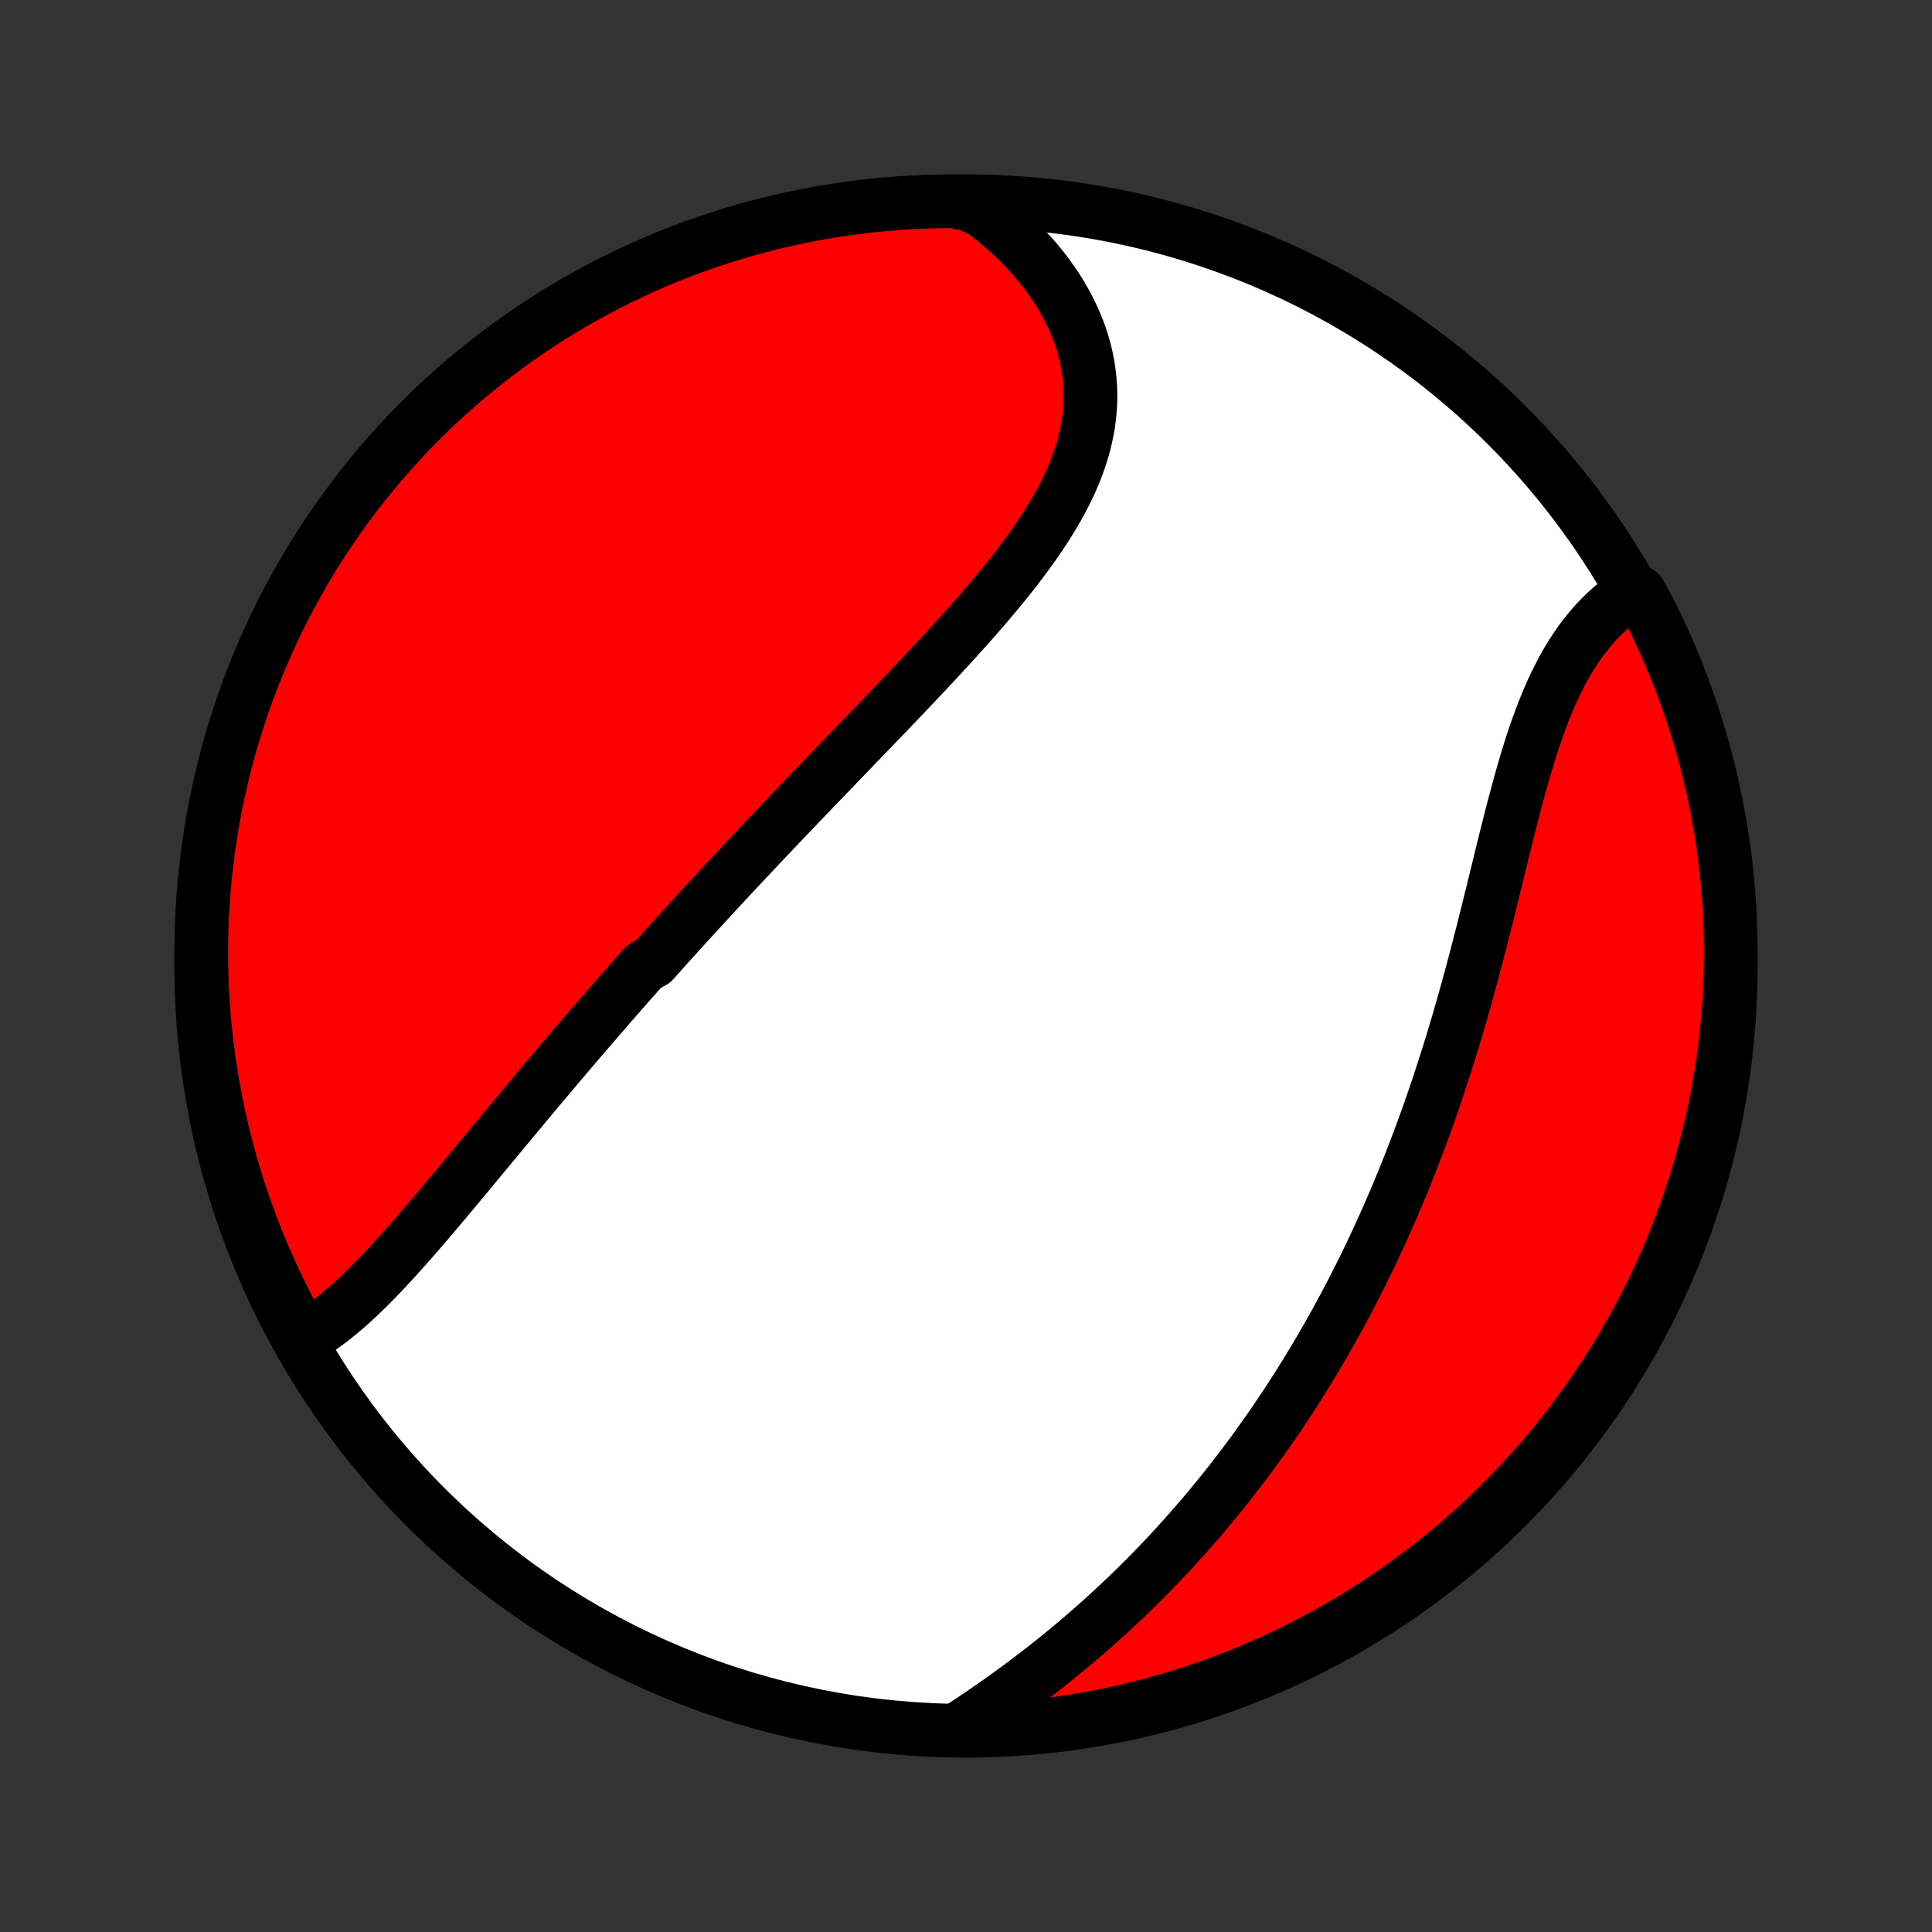 <?xml version="1.0" encoding="utf-8" standalone="no"?>
<!DOCTYPE svg PUBLIC "-//W3C//DTD SVG 1.1//EN"
  "http://www.w3.org/Graphics/SVG/1.1/DTD/svg11.dtd">
<!-- Created with matplotlib (http://matplotlib.org/) -->
<svg height="72pt" version="1.1" viewBox="0 0 72 72" width="72pt" xmlns="http://www.w3.org/2000/svg" xmlns:xlink="http://www.w3.org/1999/xlink">
 <rect x="0" y="0" width="72" height="72" fill="#333333" stroke="none"/>
 <defs>
  <style type="text/css">
*{stroke-linecap:butt;stroke-linejoin:round;}
  </style>
 </defs>
 <g id="figure_1">
  <g id="patch_1">
   <path d="
M0 72
L72 72
L72 0
L0 0
z
" style="fill:none;"/>
  </g>
  <g id="axes_1">
   <g id="PatchCollection_1">
    <defs>
     <path d="
M36 -7.5
C43.558 -7.5 50.808 -10.503 56.153 -15.848
C61.497 -21.192 64.5 -28.442 64.5 -36
C64.5 -43.558 61.497 -50.808 56.153 -56.153
C50.808 -61.497 43.558 -64.5 36 -64.5
C28.442 -64.5 21.192 -61.497 15.848 -56.153
C10.503 -50.808 7.5 -43.558 7.5 -36
C7.5 -28.442 10.503 -21.192 15.848 -15.848
C21.192 -10.503 28.442 -7.5 36 -7.5
z
" id="C0_0_a811fe30f3"/>
     <path d="
M11.283 -22.116
L11.486 -22.23
L11.686 -22.352
L11.885 -22.481
L12.081 -22.617
L12.275 -22.761
L12.467 -22.91
L12.658 -23.065
L12.848 -23.225
L13.036 -23.39
L13.222 -23.559
L13.408 -23.733
L13.592 -23.91
L13.775 -24.091
L13.957 -24.275
L14.138 -24.462
L14.319 -24.652
L14.498 -24.844
L14.677 -25.039
L14.855 -25.235
L15.033 -25.433
L15.21 -25.632
L15.387 -25.833
L15.563 -26.035
L15.738 -26.238
L15.913 -26.442
L16.088 -26.647
L16.262 -26.852
L16.436 -27.058
L16.61 -27.265
L16.783 -27.472
L16.956 -27.678
L17.129 -27.886
L17.302 -28.093
L17.474 -28.3
L17.646 -28.508
L17.817 -28.715
L17.989 -28.922
L18.16 -29.129
L18.332 -29.335
L18.503 -29.542
L18.674 -29.748
L18.845 -29.954
L19.015 -30.159
L19.186 -30.364
L19.357 -30.569
L19.527 -30.774
L19.697 -30.978
L19.868 -31.181
L20.038 -31.385
L20.209 -31.588
L20.379 -31.79
L20.549 -31.992
L20.72 -32.194
L20.89 -32.395
L21.061 -32.596
L21.232 -32.797
L21.402 -32.998
L21.573 -33.198
L21.744 -33.397
L21.916 -33.597
L22.087 -33.796
L22.259 -33.995
L22.431 -34.193
L22.603 -34.392
L22.775 -34.59
L22.948 -34.788
L23.121 -34.986
L23.294 -35.183
L23.468 -35.381
L23.642 -35.578
L23.817 -35.776
L23.992 -35.973
L24.343 -36.17
L24.519 -36.367
L24.696 -36.565
L24.873 -36.762
L25.051 -36.959
L25.23 -37.157
L25.409 -37.354
L25.589 -37.552
L25.769 -37.75
L25.95 -37.948
L26.132 -38.146
L26.314 -38.345
L26.498 -38.544
L26.682 -38.743
L26.866 -38.942
L27.052 -39.142
L27.238 -39.342
L27.425 -39.543
L27.613 -39.744
L27.802 -39.945
L27.992 -40.147
L28.183 -40.35
L28.374 -40.553
L28.567 -40.756
L28.76 -40.96
L28.955 -41.165
L29.15 -41.37
L29.346 -41.576
L29.544 -41.783
L29.742 -41.99
L29.941 -42.198
L30.142 -42.407
L30.343 -42.617
L30.545 -42.827
L30.748 -43.038
L30.952 -43.25
L31.157 -43.463
L31.363 -43.677
L31.57 -43.891
L31.778 -44.107
L31.986 -44.323
L32.196 -44.54
L32.406 -44.758
L32.617 -44.978
L32.829 -45.198
L33.041 -45.419
L33.254 -45.641
L33.467 -45.864
L33.681 -46.088
L33.895 -46.313
L34.11 -46.539
L34.324 -46.767
L34.539 -46.995
L34.753 -47.224
L34.968 -47.455
L35.182 -47.686
L35.395 -47.918
L35.608 -48.152
L35.821 -48.387
L36.032 -48.622
L36.242 -48.859
L36.451 -49.097
L36.658 -49.336
L36.864 -49.577
L37.067 -49.818
L37.268 -50.06
L37.467 -50.304
L37.663 -50.549
L37.855 -50.795
L38.044 -51.042
L38.23 -51.29
L38.411 -51.539
L38.588 -51.79
L38.76 -52.042
L38.927 -52.295
L39.089 -52.549
L39.244 -52.804
L39.394 -53.061
L39.536 -53.319
L39.672 -53.578
L39.8 -53.838
L39.921 -54.099
L40.033 -54.362
L40.137 -54.626
L40.232 -54.891
L40.317 -55.156
L40.394 -55.423
L40.46 -55.691
L40.516 -55.959
L40.562 -56.229
L40.598 -56.499
L40.622 -56.769
L40.636 -57.04
L40.639 -57.311
L40.631 -57.582
L40.611 -57.853
L40.581 -58.124
L40.539 -58.395
L40.486 -58.664
L40.422 -58.934
L40.347 -59.201
L40.261 -59.468
L40.164 -59.733
L40.056 -59.996
L39.938 -60.258
L39.81 -60.517
L39.672 -60.774
L39.523 -61.028
L39.365 -61.279
L39.198 -61.527
L39.022 -61.772
L38.836 -62.013
L38.642 -62.251
L38.439 -62.484
L38.228 -62.714
L38.01 -62.939
L37.783 -63.159
L37.549 -63.376
L37.307 -63.587
L37.059 -63.793
L36.804 -63.994
L36.542 -64.19
L36.047 -64.381
L35.549 -64.5
L35.052 -64.496
L34.555 -64.484
L34.059 -64.463
L33.563 -64.434
L33.068 -64.396
L32.573 -64.349
L32.08 -64.293
L31.588 -64.229
L31.097 -64.156
L30.608 -64.075
L30.12 -63.985
L29.634 -63.887
L29.151 -63.78
L28.669 -63.665
L28.189 -63.541
L27.712 -63.409
L27.238 -63.268
L26.766 -63.12
L26.297 -62.962
L25.83 -62.797
L25.367 -62.624
L24.907 -62.442
L24.451 -62.253
L23.998 -62.055
L23.549 -61.849
L23.103 -61.636
L22.661 -61.415
L22.224 -61.186
L21.791 -60.949
L21.362 -60.705
L20.937 -60.453
L20.517 -60.194
L20.102 -59.928
L19.692 -59.654
L19.286 -59.373
L18.886 -59.084
L18.491 -58.789
L18.101 -58.487
L17.716 -58.178
L17.338 -57.862
L16.965 -57.54
L16.597 -57.211
L16.236 -56.876
L15.881 -56.534
L15.531 -56.186
L15.188 -55.831
L14.852 -55.471
L14.521 -55.105
L14.198 -54.733
L13.881 -54.355
L13.571 -53.972
L13.267 -53.583
L12.971 -53.189
L12.681 -52.79
L12.399 -52.385
L12.123 -51.976
L11.855 -51.562
L11.595 -51.142
L11.342 -50.719
L11.096 -50.291
L10.858 -49.858
L10.628 -49.421
L10.405 -48.98
L10.19 -48.536
L9.983 -48.087
L9.784 -47.635
L9.593 -47.179
L9.41 -46.72
L9.235 -46.257
L9.068 -45.792
L8.909 -45.323
L8.759 -44.852
L8.617 -44.377
L8.483 -43.901
L8.358 -43.422
L8.241 -42.94
L8.133 -42.457
L8.033 -41.971
L7.941 -41.484
L7.858 -40.995
L7.784 -40.505
L7.718 -40.013
L7.661 -39.52
L7.613 -39.026
L7.573 -38.531
L7.542 -38.035
L7.519 -37.538
L7.505 -37.041
L7.5 -36.544
L7.504 -36.047
L7.516 -35.549
L7.537 -35.052
L7.566 -34.555
L7.604 -34.059
L7.651 -33.563
L7.707 -33.068
L7.771 -32.573
L7.844 -32.08
L7.925 -31.588
L8.015 -31.097
L8.113 -30.608
L8.22 -30.12
L8.335 -29.634
L8.459 -29.151
L8.591 -28.669
L8.732 -28.189
L8.88 -27.712
L9.038 -27.238
L9.203 -26.766
L9.376 -26.297
L9.558 -25.83
L9.747 -25.367
L9.945 -24.907
L10.15 -24.451
L10.364 -23.998
L10.585 -23.549
L10.814 -23.103
z
" id="C0_1_5332b91166"/>
     <path d="
M35.727 -7.569
L36 -7.748
L36.272 -7.929
L36.543 -8.112
L36.812 -8.296
L37.08 -8.482
L37.346 -8.67
L37.611 -8.86
L37.874 -9.051
L38.134 -9.244
L38.393 -9.438
L38.65 -9.634
L38.904 -9.831
L39.156 -10.03
L39.406 -10.23
L39.653 -10.431
L39.899 -10.634
L40.141 -10.837
L40.382 -11.043
L40.62 -11.249
L40.855 -11.456
L41.088 -11.665
L41.319 -11.874
L41.547 -12.085
L41.773 -12.296
L41.997 -12.509
L42.218 -12.723
L42.436 -12.937
L42.653 -13.153
L42.867 -13.369
L43.078 -13.586
L43.287 -13.805
L43.495 -14.024
L43.699 -14.244
L43.902 -14.465
L44.102 -14.686
L44.3 -14.909
L44.496 -15.132
L44.691 -15.357
L44.883 -15.582
L45.072 -15.808
L45.26 -16.035
L45.446 -16.262
L45.63 -16.491
L45.812 -16.72
L45.992 -16.951
L46.17 -17.182
L46.347 -17.414
L46.522 -17.647
L46.695 -17.881
L46.866 -18.117
L47.035 -18.353
L47.203 -18.59
L47.369 -18.828
L47.534 -19.067
L47.697 -19.307
L47.858 -19.549
L48.018 -19.791
L48.176 -20.035
L48.333 -20.279
L48.488 -20.525
L48.642 -20.773
L48.794 -21.021
L48.946 -21.271
L49.095 -21.522
L49.243 -21.774
L49.39 -22.028
L49.536 -22.283
L49.68 -22.54
L49.823 -22.797
L49.965 -23.057
L50.105 -23.318
L50.244 -23.581
L50.382 -23.845
L50.518 -24.11
L50.654 -24.378
L50.788 -24.647
L50.921 -24.918
L51.053 -25.19
L51.183 -25.465
L51.312 -25.741
L51.44 -26.018
L51.567 -26.298
L51.693 -26.58
L51.818 -26.863
L51.941 -27.149
L52.063 -27.436
L52.184 -27.726
L52.304 -28.017
L52.422 -28.31
L52.54 -28.606
L52.656 -28.903
L52.771 -29.203
L52.885 -29.504
L52.998 -29.808
L53.109 -30.113
L53.22 -30.421
L53.329 -30.731
L53.437 -31.043
L53.544 -31.357
L53.649 -31.673
L53.753 -31.991
L53.856 -32.311
L53.959 -32.633
L54.059 -32.956
L54.159 -33.282
L54.257 -33.61
L54.355 -33.939
L54.451 -34.27
L54.546 -34.602
L54.64 -34.937
L54.733 -35.273
L54.825 -35.61
L54.915 -35.948
L55.005 -36.288
L55.094 -36.628
L55.182 -36.97
L55.27 -37.312
L55.356 -37.655
L55.442 -37.999
L55.527 -38.343
L55.612 -38.687
L55.696 -39.031
L55.781 -39.374
L55.864 -39.718
L55.948 -40.06
L56.032 -40.402
L56.117 -40.742
L56.201 -41.081
L56.287 -41.419
L56.373 -41.754
L56.459 -42.087
L56.548 -42.418
L56.637 -42.746
L56.728 -43.07
L56.821 -43.392
L56.915 -43.709
L57.012 -44.022
L57.111 -44.331
L57.213 -44.636
L57.318 -44.935
L57.426 -45.229
L57.537 -45.518
L57.651 -45.8
L57.769 -46.077
L57.891 -46.347
L58.017 -46.61
L58.146 -46.867
L58.28 -47.117
L58.418 -47.359
L58.56 -47.593
L58.707 -47.82
L58.858 -48.04
L59.013 -48.251
L59.172 -48.454
L59.336 -48.649
L59.503 -48.836
L59.675 -49.015
L59.851 -49.185
L60.03 -49.347
L60.213 -49.501
L60.4 -49.646
L60.59 -49.783
L61.092 -49.911
L61.324 -49.514
L61.548 -49.074
L61.765 -48.63
L61.974 -48.183
L62.175 -47.731
L62.367 -47.276
L62.552 -46.818
L62.729 -46.356
L62.897 -45.891
L63.058 -45.423
L63.21 -44.952
L63.354 -44.478
L63.489 -44.002
L63.616 -43.523
L63.735 -43.043
L63.845 -42.559
L63.947 -42.075
L64.04 -41.588
L64.125 -41.099
L64.201 -40.609
L64.269 -40.117
L64.328 -39.624
L64.378 -39.131
L64.419 -38.636
L64.453 -38.14
L64.477 -37.644
L64.493 -37.147
L64.5 -36.65
L64.498 -36.152
L64.488 -35.655
L64.469 -35.158
L64.441 -34.661
L64.404 -34.164
L64.359 -33.668
L64.306 -33.173
L64.243 -32.678
L64.173 -32.185
L64.093 -31.692
L64.005 -31.201
L63.908 -30.712
L63.803 -30.224
L63.69 -29.738
L63.568 -29.253
L63.438 -28.771
L63.299 -28.291
L63.152 -27.813
L62.996 -27.338
L62.833 -26.866
L62.661 -26.396
L62.481 -25.929
L62.294 -25.465
L62.098 -25.005
L61.894 -24.547
L61.682 -24.094
L61.462 -23.644
L61.235 -23.197
L61 -22.755
L60.758 -22.316
L60.507 -21.882
L60.25 -21.452
L59.985 -21.027
L59.712 -20.606
L59.433 -20.19
L59.146 -19.778
L58.852 -19.372
L58.552 -18.97
L58.244 -18.574
L57.93 -18.183
L57.609 -17.798
L57.281 -17.418
L56.947 -17.043
L56.607 -16.675
L56.26 -16.312
L55.907 -15.956
L55.548 -15.605
L55.183 -15.261
L54.812 -14.923
L54.436 -14.591
L54.054 -14.266
L53.666 -13.948
L53.273 -13.636
L52.875 -13.331
L52.472 -13.033
L52.063 -12.742
L51.65 -12.458
L51.232 -12.181
L50.809 -11.912
L50.382 -11.65
L49.95 -11.395
L49.514 -11.148
L49.074 -10.908
L48.63 -10.676
L48.183 -10.452
L47.731 -10.235
L47.276 -10.026
L46.818 -9.826
L46.356 -9.633
L45.891 -9.448
L45.423 -9.271
L44.952 -9.103
L44.478 -8.942
L44.002 -8.79
L43.523 -8.646
L43.043 -8.511
L42.559 -8.384
L42.075 -8.265
L41.588 -8.155
L41.099 -8.053
L40.609 -7.96
L40.117 -7.875
L39.624 -7.799
L39.131 -7.731
L38.636 -7.672
L38.14 -7.622
L37.644 -7.58
L37.147 -7.547
L36.65 -7.523
z
" id="C0_2_c85761c441"/>
    </defs>
    <g clip-path="url(#p1bffca34e9)">
     <use style="fill:#ffffff;stroke:#000000;stroke-width:2.0;" x="0.0" xlink:href="#C0_0_a811fe30f3" y="72.0"/>
    </g>
    <g clip-path="url(#p1bffca34e9)">
     <use style="fill:#ff0000;stroke:#000000;stroke-width:2.0;" x="0.0" xlink:href="#C0_1_5332b91166" y="72.0"/>
    </g>
    <g clip-path="url(#p1bffca34e9)">
     <use style="fill:#ff0000;stroke:#000000;stroke-width:2.0;" x="0.0" xlink:href="#C0_2_c85761c441" y="72.0"/>
    </g>
   </g>
  </g>
 </g>
 <defs>
  <clipPath id="p1bffca34e9">
   <rect height="72.0" width="72.0" x="0.0" y="0.0"/>
  </clipPath>
 </defs>
</svg>
